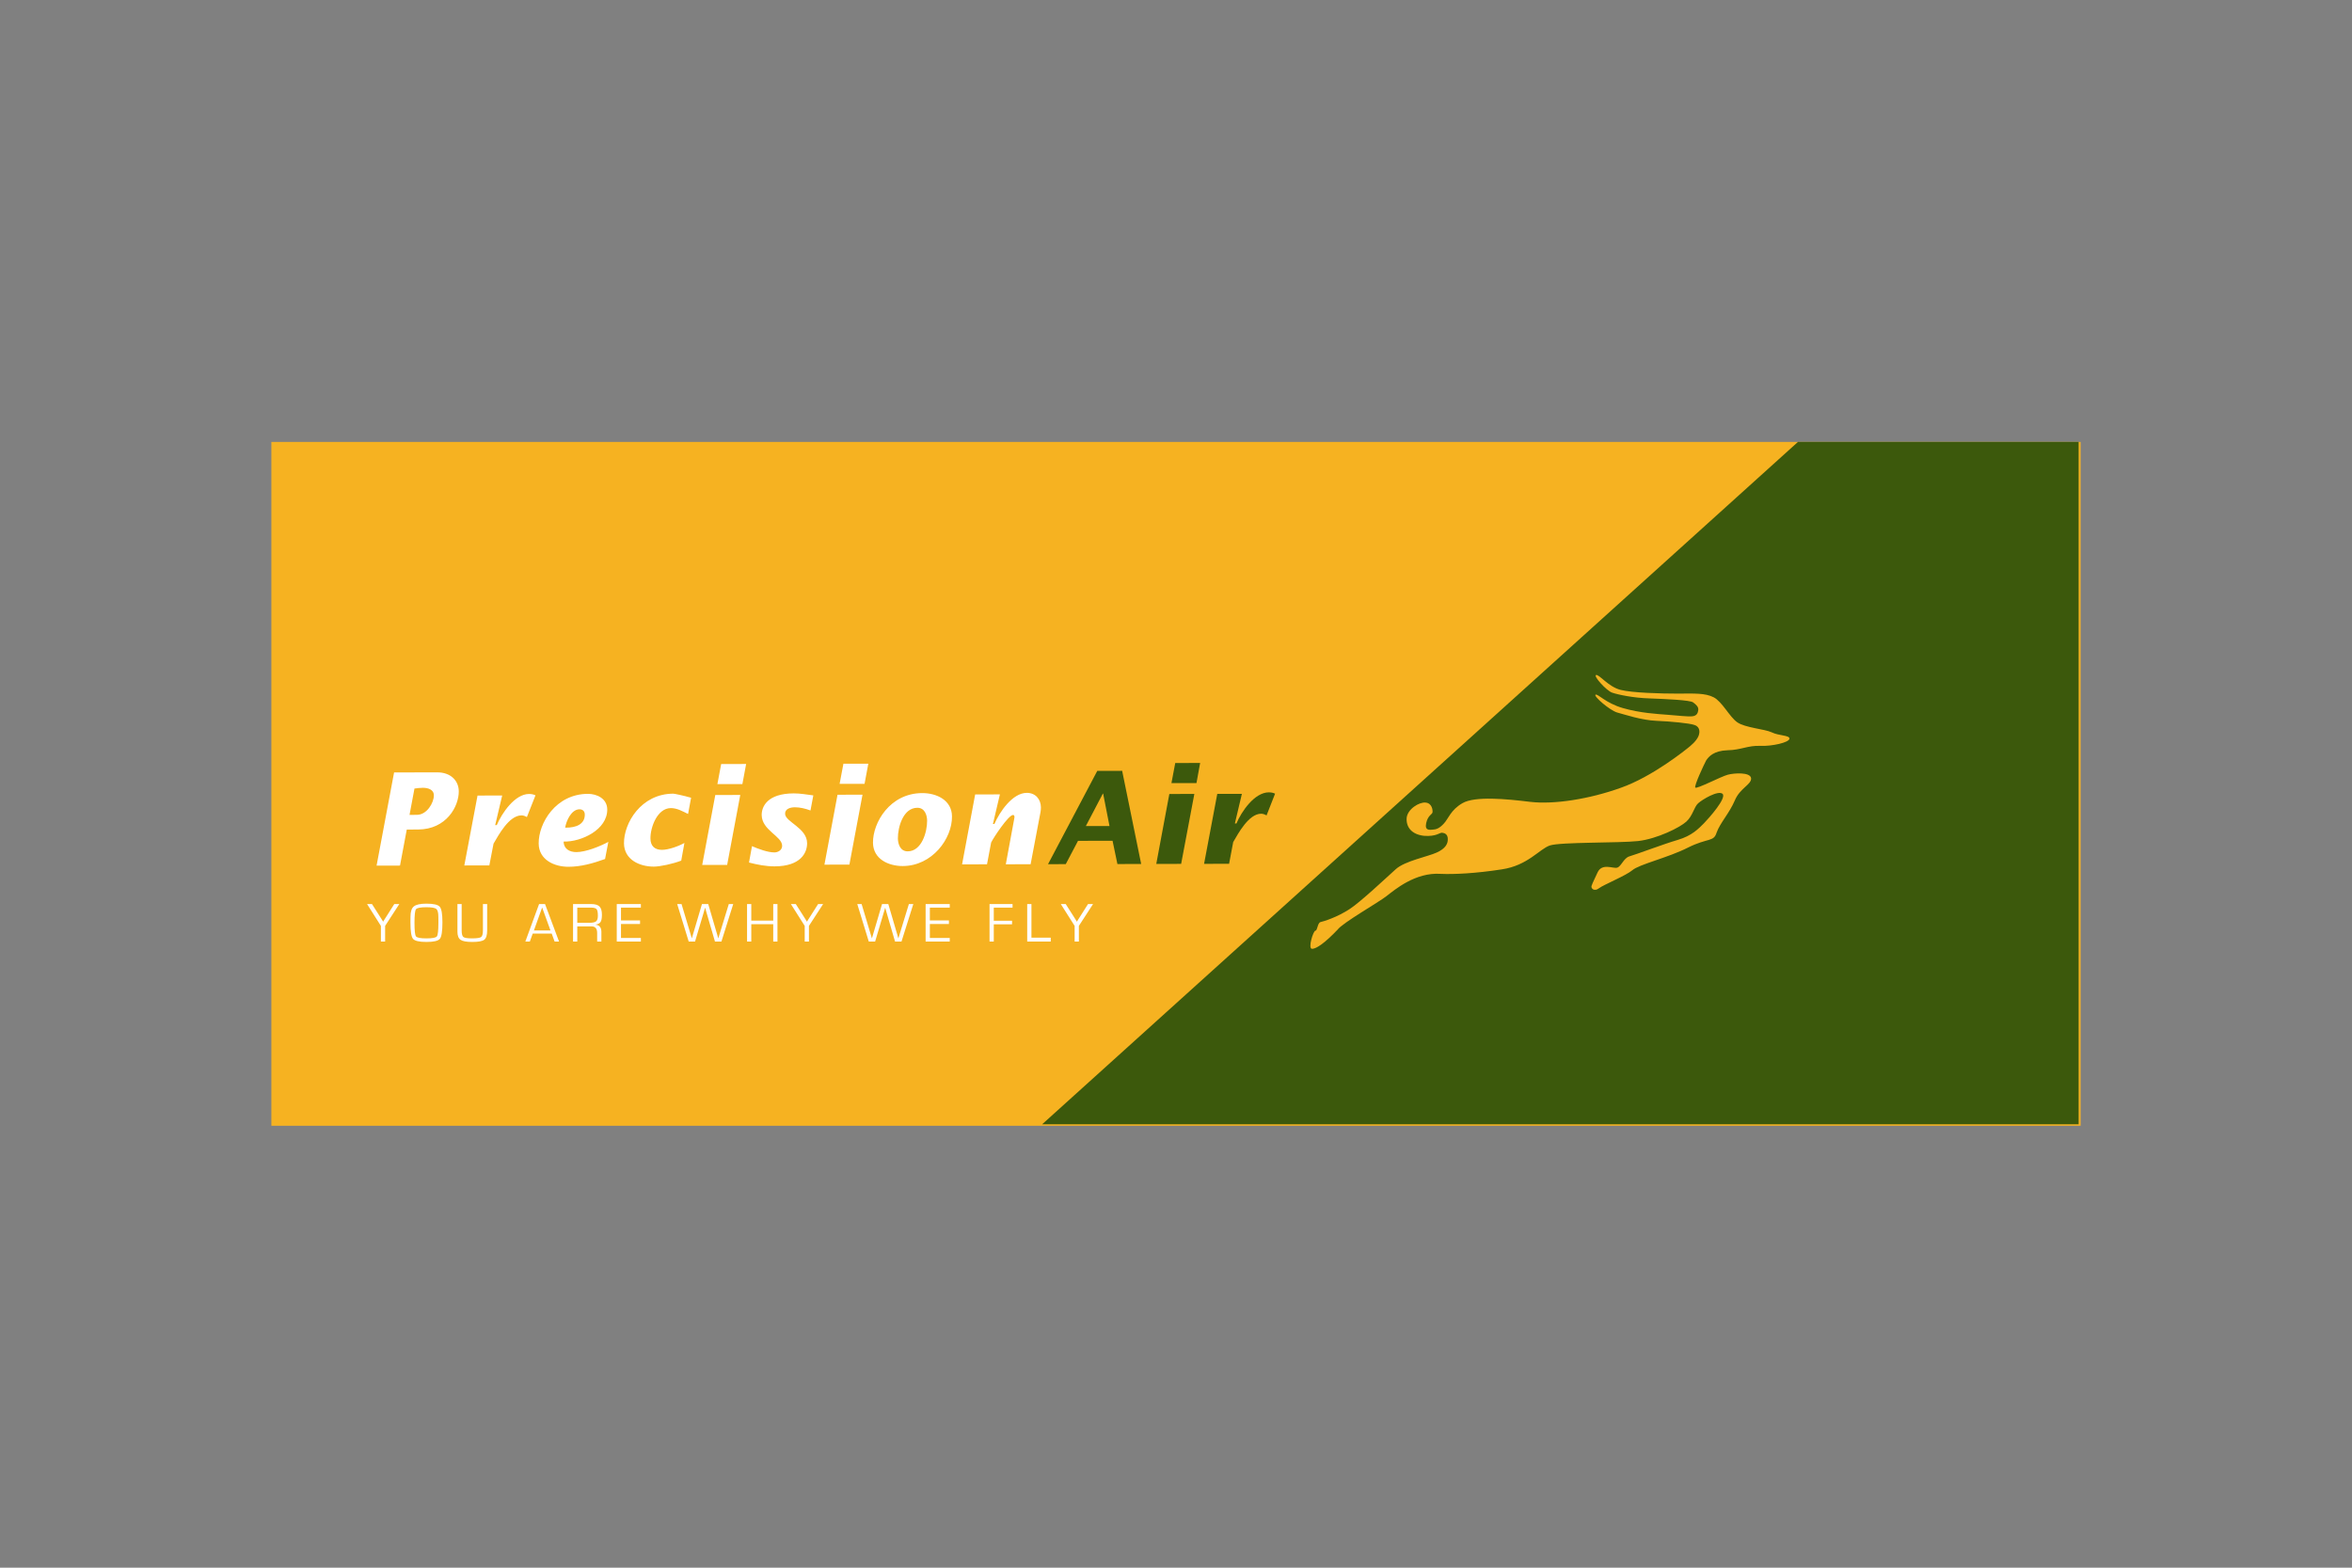 <svg width="480" height="320" viewBox="0 0 480 320" fill="none" xmlns="http://www.w3.org/2000/svg">
<rect x="0" y="0" width="480" height="320" fill="#808080" stroke="none"/>
<path d="M55.383 229.794H424.614V90.207H55.383V229.794Z" fill="#F6B221"/>
<path d="M366.927 90.207L212.68 229.496H424.212V90.207" fill="#3C590C"/>
<path d="M357.366 158.85C357.48 160.138 355.082 160.866 354.04 163.397C352.967 165.928 350.998 168.045 350.326 169.96C349.739 171.907 348.568 170.973 344.464 173.022C340.432 175.076 334.516 176.425 333.135 177.63C331.784 178.765 327.302 180.566 326.319 181.313C325.36 182.06 324.645 181.351 324.806 180.828C324.957 180.306 325.785 178.676 326.04 178.071C326.955 176.118 329.188 177.347 330.032 177.11C330.877 176.855 331.34 175.168 332.523 174.805C333.714 174.478 339.519 172.289 342.406 171.441C345.3 170.59 346.639 169.153 347.744 168.05C348.87 166.887 352.407 162.884 351.542 162.04C350.648 161.258 347.425 163.186 346.561 163.968C345.719 164.721 345.457 166.529 344.157 167.705C342.858 168.907 338.202 171.223 334.308 171.678C330.366 172.11 318.523 171.856 316.301 172.578C314.142 173.318 311.793 176.674 306.477 177.459C301.148 178.288 296.778 178.492 294.012 178.375C288.815 178.015 284.591 181.666 282.978 182.903C281.38 184.172 273.977 188.375 272.97 189.77C270.419 192.445 268.627 193.706 267.748 193.677C266.891 193.626 267.985 190.037 268.452 189.97C268.881 189.938 268.871 188.415 269.478 188.22C270.125 188.081 272.855 187.246 275.411 185.573C277.588 184.182 282.984 179.104 284.862 177.412C286.734 175.726 291.4 174.859 293.216 174.017C295.02 173.199 295.497 172.222 295.47 171.253C295.449 170.244 294.818 170.045 294.303 169.978C293.821 169.927 293.115 170.809 290.607 170.606C288.101 170.33 286.94 168.834 287.074 166.958C287.24 165.162 289.64 163.671 290.952 163.825C292.249 163.951 292.421 165.353 292.347 165.843C292.242 166.26 291.388 166.457 291.052 168.049C290.721 169.644 291.85 169.38 292.439 169.342C293.028 169.304 293.671 169.169 294.605 168.171C295.578 167.194 296.016 165.341 298.469 163.939C300.98 162.47 307.402 163.077 312.276 163.675C317.168 164.249 324.366 163.109 330.749 160.815C337.135 158.59 343.94 153.132 344.91 152.319C345.907 151.496 346.655 150.556 346.776 149.743C346.93 148.963 346.648 148.212 345.728 147.96C344.811 147.644 341.098 147.254 338.045 147.135C335.016 147.014 331.578 145.85 330.03 145.438C328.482 144.974 325.214 142.131 325.606 141.804C326.052 141.522 327.672 143.52 331.179 144.528C334.736 145.554 338.211 145.738 340.352 145.904C342.453 146.052 344.321 146.307 345.367 146.213C346.33 146.11 346.518 145.498 346.588 144.911C346.648 144.325 346.216 143.874 345.54 143.377C344.926 142.897 339.948 142.687 336.658 142.561C333.428 142.476 330.191 141.796 328.995 141.381C327.808 140.953 325.068 137.916 325.745 137.774C326.464 137.717 328.236 140.174 330.711 140.816C333.112 141.428 339.051 141.587 342.399 141.583C345.786 141.57 347.963 141.437 349.728 142.331C351.482 143.24 352.954 146.325 354.531 147.424C356.108 148.556 360.153 148.807 361.568 149.483C363.022 150.207 365.269 150.065 365.193 150.782C365.132 151.553 361.669 152.348 359.25 152.249C356.755 152.126 355.283 153.105 352.546 153.143C349.728 153.244 348.707 154.447 348.194 155.226C347.764 156.032 345.719 160.369 345.978 160.754C346.201 161.146 351.236 158.494 352.607 158.138C353.908 157.782 357.221 157.582 357.366 158.85Z" fill="#F6B221"/>
<path d="M81.493 184.534L78.597 188.996V192.195H77.733V188.996L74.91 184.534H75.913L77.56 187.122L77.873 187.621L78.03 187.868L78.183 188.121H78.205L78.355 187.867L78.507 187.621L78.828 187.122L80.467 184.534M87.026 185.186C85.814 185.186 85.104 185.321 84.898 185.59C84.692 185.861 84.591 186.783 84.591 188.362C84.591 189.943 84.692 190.871 84.898 191.14C85.104 191.409 85.814 191.546 87.026 191.546C88.242 191.546 88.952 191.41 89.158 191.14C89.364 190.872 89.468 189.944 89.468 188.362V187.863L89.461 187.139C89.461 186.292 89.319 185.757 89.035 185.529C88.75 185.3 88.08 185.186 87.026 185.186M87.03 184.456C88.479 184.456 89.384 184.668 89.748 185.089C90.109 185.513 90.291 186.57 90.291 188.261C90.291 190.084 90.119 191.207 89.769 191.634C89.422 192.06 88.508 192.273 87.03 192.273C85.561 192.273 84.649 192.062 84.295 191.639C83.941 191.218 83.764 190.125 83.764 188.362V187.825L83.775 187.099C83.775 186.082 84.006 185.387 84.463 185.016C84.923 184.641 85.778 184.456 87.03 184.456ZM98.557 184.534H99.422V189.9C99.422 190.874 99.227 191.512 98.835 191.817C98.442 192.121 97.623 192.274 96.373 192.274C95.204 192.274 94.406 192.128 93.986 191.832C93.564 191.539 93.353 190.982 93.353 190.159V184.534H94.218V189.9C94.218 190.625 94.337 191.082 94.572 191.265C94.807 191.451 95.388 191.543 96.313 191.543C97.314 191.543 97.938 191.454 98.187 191.272C98.434 191.09 98.557 190.634 98.557 189.899M112.342 189.922L110.642 185.24L108.964 189.922H112.342ZM112.595 190.573H108.717L108.126 192.195H107.212L110.018 184.534H111.231L114.093 192.195H113.189M117.812 188.362H120.309C120.968 188.362 121.416 188.261 121.656 188.062C121.895 187.863 122.016 187.484 122.016 186.931C122.016 186.239 121.927 185.788 121.75 185.578C121.57 185.37 121.189 185.265 120.607 185.265H117.812L117.812 188.362ZM116.947 192.195V184.534H120.596C121.418 184.534 121.998 184.698 122.334 185.023C122.672 185.347 122.84 185.914 122.84 186.719C122.84 187.426 122.748 187.919 122.565 188.197C122.381 188.476 122.031 188.656 121.516 188.739V188.752C122.327 188.815 122.733 189.307 122.733 190.234V192.192H121.868V190.432C121.868 189.538 121.481 189.093 120.708 189.093H117.812V192.195M126.733 185.265V187.874H130.622V188.604H126.733V191.467H130.791V192.195H125.869V184.534H130.79V185.265M149.639 184.534L147.227 192.195H145.912L144.302 186.678L144.1 185.988L144.006 185.645L143.905 185.298H143.887L143.79 185.645L143.69 185.993L143.484 186.689L141.844 192.195H140.554L138.202 184.534H139.089L140.738 190.04L140.962 190.786L141.076 191.156L141.181 191.532H141.199L141.305 191.156L141.412 190.786L141.632 190.044L143.257 184.534H144.536L146.154 190.051L146.373 190.786L146.474 191.163L146.579 191.532H146.597L146.709 191.156L146.821 190.782L147.052 190.029L148.737 184.534M158.666 184.534V192.195H157.802V188.642H153.324V192.195H152.459V184.534H153.324V187.912H157.802V184.534M167.986 184.534L165.09 188.996V192.195H164.226V188.996L161.403 184.534H162.406L164.053 187.122L164.366 187.621L164.523 187.868L164.676 188.121H164.699L164.848 187.867L165.001 187.621L165.321 187.122L166.961 184.534M186.39 184.534L183.977 192.195H182.663L181.052 186.678L180.85 185.988L180.756 185.645L180.656 185.298H180.638L180.542 185.645L180.44 185.993L180.234 186.689L178.595 192.195H177.305L174.953 184.534H175.84L177.488 190.04L177.712 190.786L177.827 191.156L177.932 191.532H177.95L178.055 191.156L178.163 190.786L178.382 190.044L180.008 184.534H181.287L182.904 190.051L183.124 190.786L183.225 191.163L183.33 191.532H183.348L183.46 191.156L183.572 190.782L183.803 190.029L185.487 184.534M189.767 185.265V187.874H193.657V188.604H189.767V191.467H193.825V192.195H188.903V184.534H193.824V185.265M202.811 185.265V187.941H206.543V188.672H202.811V192.196H201.946V184.534H206.644V185.265M210.498 184.534V191.393H214.438V192.195H209.634V184.534M223.074 184.534L220.178 188.996V192.195H219.313V188.996L216.49 184.534H217.494L219.14 187.122L219.454 187.621L219.611 187.868L219.763 188.121H219.785L219.936 187.867L220.088 187.621L220.408 187.122L222.048 184.534M83.578 166.332L85.079 166.328C87.126 166.326 88.562 163.844 88.543 162.339C88.527 161.107 87.276 160.811 86.291 160.806C85.729 160.813 85.118 160.88 84.584 160.959L83.578 166.332ZM80.425 157.673L89.221 157.654C91.985 157.648 93.607 159.361 93.627 161.495C93.665 164.562 91.134 169.308 85.299 169.322L83.014 169.328L81.634 176.684L76.852 176.697M101.059 168.424H101.384C102.405 165.995 105.064 162.072 107.976 162.065C108.572 162.061 109.033 162.22 109.28 162.347L107.528 166.781C107.185 166.593 106.823 166.431 106.428 166.438C103.859 166.438 101.706 170.543 100.719 172.212L99.867 176.647L94.758 176.66L97.455 162.391L102.488 162.379M119.346 166.268C119.337 165.591 118.934 165.199 118.262 165.195C116.596 165.208 115.552 167.569 115.341 168.944C117.728 168.989 119.367 168.14 119.346 166.268M123.484 175.342C120.99 176.237 118.546 176.928 116.008 176.928C113.108 176.934 109.97 175.503 109.934 172.195C109.88 168.064 113.394 162.052 119.996 162.043C121.793 162.039 123.905 162.998 123.927 165.208C123.983 169.35 118.634 171.883 115.014 171.785C115.072 173.308 116.248 173.931 117.635 173.933C119.561 173.926 122.444 172.766 124.151 171.847M140.422 166.149C139.311 165.603 138.157 164.942 136.903 164.951C134.143 164.957 132.712 168.877 132.746 171.169C132.761 172.689 133.61 173.476 135.111 173.474C136.45 173.467 138.489 172.727 139.678 172.067L139.026 175.674C137.283 176.34 134.763 176.887 133.42 176.896C130.505 176.896 127.385 175.472 127.343 172.154C127.298 168.03 130.812 162.018 137.411 162.005C137.622 162.007 139.53 162.395 141.04 162.838M147.177 155.959L152.273 155.947L151.507 160.053L146.407 160.057L147.177 155.959ZM145.977 162.281L151.075 162.268L148.398 176.548L143.307 176.554M165.406 165.435C164.385 165.062 163.307 164.782 162.21 164.785C161.371 164.789 160.211 165.054 160.223 166.104C160.245 167.786 164.685 168.976 164.716 172.096C164.739 173.984 163.497 176.829 158.079 176.843C156.296 176.843 154.621 176.511 152.856 176.065L153.465 172.719C154.739 173.272 156.682 174.004 158.05 173.998C158.74 173.998 159.631 173.552 159.62 172.627C159.595 170.673 155.483 169.489 155.447 166.375C155.425 164.695 156.554 161.96 162.001 161.949C163.316 161.943 164.75 162.203 165.984 162.357M172.126 155.897L177.208 155.891L176.44 159.994L171.349 160.006L172.126 155.897ZM170.923 162.225L176.023 162.212L173.347 176.483L168.251 176.495M185.243 173.778C188.117 173.776 189.23 169.786 189.208 167.513C189.19 166.299 188.681 164.876 187.208 164.886C184.306 164.892 183.221 168.868 183.243 171.153C183.263 172.365 183.774 173.783 185.243 173.778M178.161 172.034C178.113 167.917 181.612 161.902 188.216 161.888C191.148 161.882 194.25 163.326 194.283 166.633C194.342 171.186 190.247 176.766 184.224 176.778C181.321 176.784 178.201 175.356 178.16 172.034M202.636 168.197L202.941 168.194C203.976 165.77 206.617 161.848 209.544 161.839C211.341 161.837 212.412 163.143 212.434 164.814C212.44 165.486 212.268 166.171 212.14 166.854L210.331 176.404L205.266 176.423L206.921 167.474C206.942 167.288 207.031 166.979 207.038 166.764C207.029 166.603 206.982 166.351 206.744 166.351C205.821 166.356 202.764 170.948 202.269 171.987L201.431 176.425L196.342 176.437L199.012 162.166L204.061 162.154" fill="white"/>
<path d="M226.428 168.613L225.128 161.987H225.074L221.603 168.615L226.428 168.613ZM223.933 157.355L229.01 157.343L232.894 176.362L228.043 176.366L227.053 171.62L220.004 171.632L217.502 176.388L213.887 176.394M239.845 155.751L244.928 155.738L244.179 159.846L239.07 159.853L239.845 155.751ZM238.64 162.073L243.743 162.06L241.05 176.337L235.973 176.35M252.015 168.091H252.331C253.352 165.668 256.013 161.739 258.952 161.734C259.528 161.732 260.005 161.886 260.22 162.012L258.48 166.444C258.162 166.265 257.778 166.099 257.379 166.099C254.817 166.102 252.651 170.217 251.674 171.884L250.836 176.318L245.73 176.331L248.422 162.051L253.446 162.045" fill="#3C590C"/>
</svg>
